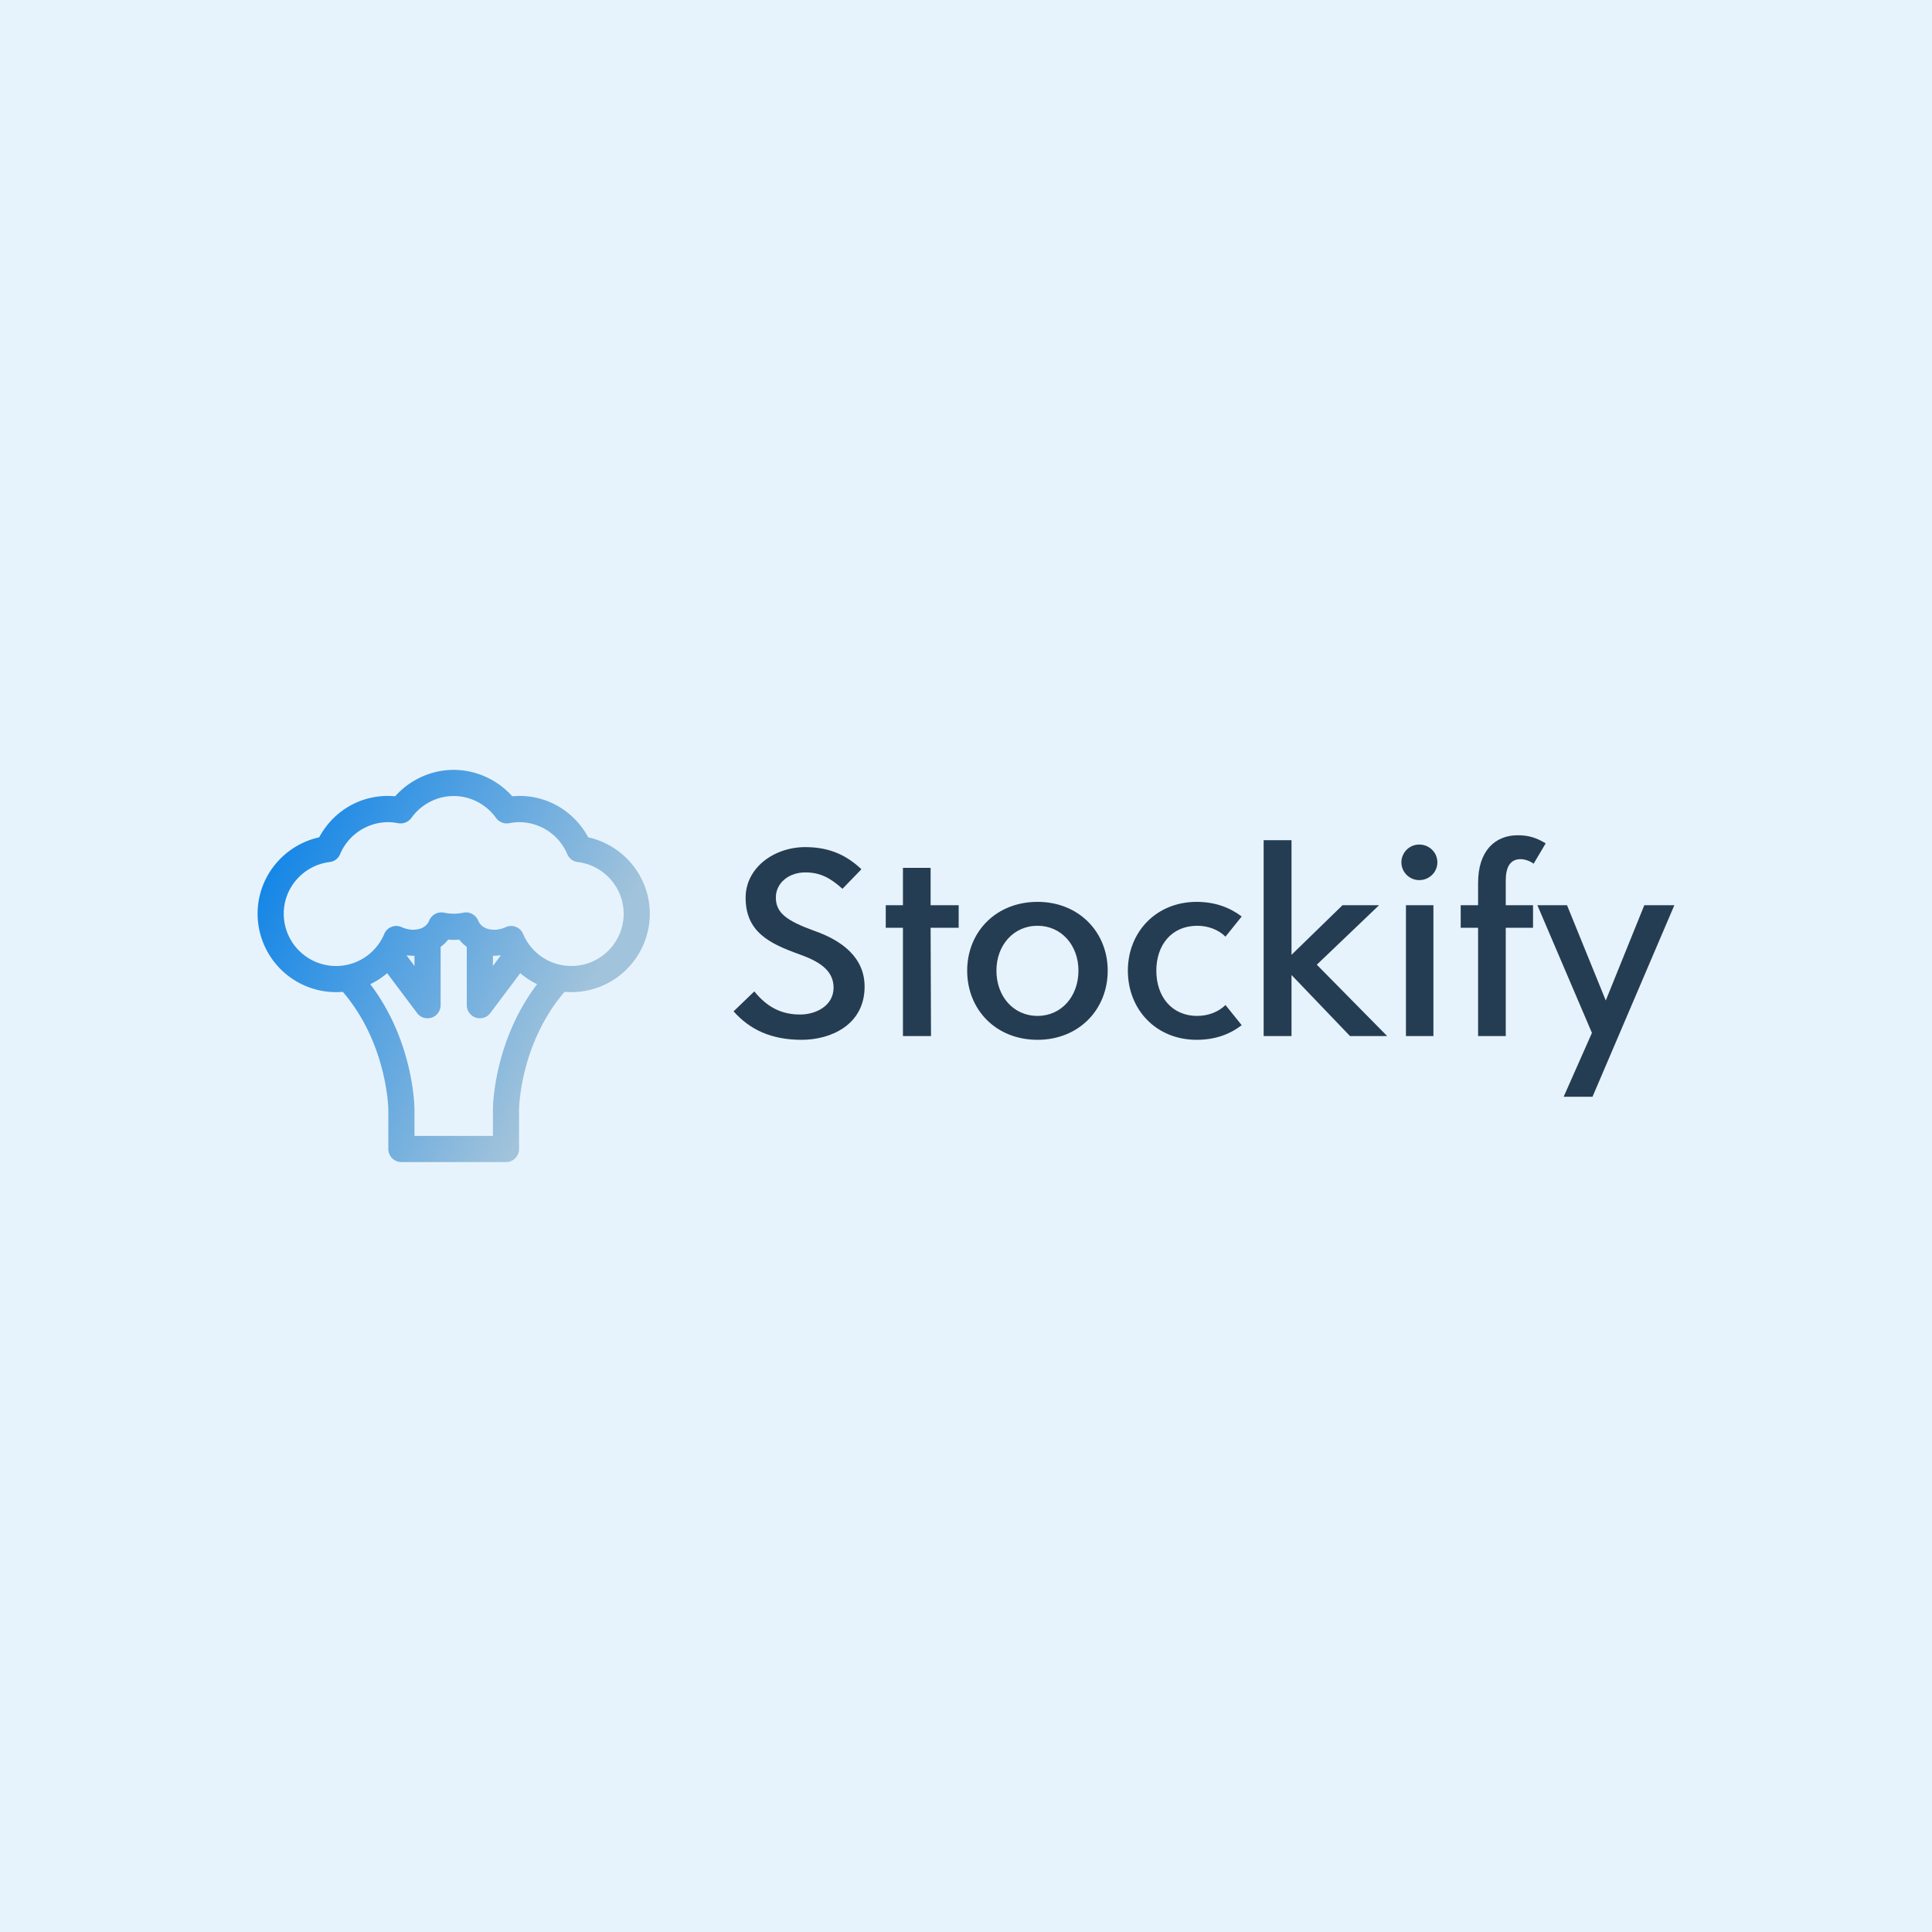 <svg data-v-fde0c5aa="" xmlns="http://www.w3.org/2000/svg" viewBox="0 0 300 300" class="iconLeft"><!----><defs data-v-fde0c5aa=""><!----></defs><rect data-v-fde0c5aa="" fill="#E7F3FC" x="0" y="0" width="300px" height="300px" class="logo-background-square"></rect><defs data-v-fde0c5aa=""><!----></defs><g data-v-fde0c5aa="" id="cc8fdf1b-c9cf-498d-a90b-8ddda6d9f616" fill="#253D52" transform="matrix(3.069,0,0,3.069,112.557,120.521)"><path d="M3.89 13.34C5.35 13.34 7.07 12.59 7.07 10.65C7.07 9.17 5.92 8.31 4.51 7.82C3.11 7.31 2.58 6.91 2.58 6.14C2.58 5.40 3.24 4.87 4.07 4.87C4.80 4.87 5.32 5.13 5.95 5.70L6.91 4.71C6.24 4.08 5.40 3.59 4.07 3.59C2.48 3.59 1.05 4.64 1.05 6.15C1.05 7.86 2.22 8.46 3.76 9.01C4.71 9.35 5.50 9.79 5.50 10.70C5.50 11.61 4.62 12.06 3.81 12.06C2.90 12.06 2.16 11.72 1.49 10.89L0.44 11.90C1.27 12.83 2.35 13.34 3.89 13.34ZM11.83 6.53L10.41 6.53L10.41 4.64L9.01 4.64L9.01 6.53L8.14 6.53L8.14 7.67L9.01 7.67L9.01 13.15L10.43 13.15L10.41 7.67L11.83 7.67ZM15.82 13.34C17.91 13.34 19.37 11.81 19.37 9.84C19.37 7.89 17.91 6.36 15.82 6.36C13.71 6.36 12.26 7.89 12.26 9.84C12.26 11.81 13.71 13.34 15.82 13.34ZM15.82 12.13C14.60 12.13 13.74 11.14 13.74 9.84C13.74 8.56 14.60 7.57 15.82 7.57C17.03 7.57 17.89 8.56 17.89 9.84C17.89 11.14 17.03 12.13 15.82 12.13ZM23.87 13.34C24.79 13.34 25.54 13.07 26.15 12.60L25.33 11.58C24.97 11.93 24.46 12.13 23.90 12.13C22.60 12.13 21.83 11.14 21.83 9.84C21.83 8.55 22.60 7.57 23.90 7.57C24.46 7.57 24.97 7.77 25.33 8.12L26.15 7.10C25.54 6.64 24.79 6.36 23.87 6.36C21.82 6.36 20.39 7.89 20.39 9.84C20.39 11.81 21.82 13.34 23.87 13.34ZM33.51 13.15L29.95 9.54L33.10 6.53L31.25 6.53L28.67 9.04L28.67 3.24L27.26 3.24L27.26 13.15L28.67 13.15L28.67 10.06L31.63 13.15ZM35.13 5.26C35.64 5.26 36.05 4.86 36.05 4.36C36.05 3.86 35.64 3.46 35.13 3.46C34.64 3.46 34.23 3.86 34.23 4.36C34.23 4.86 34.64 5.26 35.13 5.26ZM34.46 13.15L35.85 13.15L35.85 6.53L34.46 6.53ZM40.26 4.20C40.45 4.20 40.70 4.27 40.92 4.43L41.53 3.40C41.07 3.12 40.67 2.99 40.12 2.99C38.94 2.99 38.11 3.81 38.11 5.40L38.11 6.53L37.23 6.53L37.23 7.67L38.11 7.67L38.11 13.15L39.51 13.15L39.51 7.67L40.89 7.67L40.89 6.53L39.51 6.53L39.51 5.29C39.51 4.65 39.70 4.20 40.26 4.20ZM46.52 6.53L44.57 11.35L42.61 6.53L41.11 6.53L43.87 12.99L42.44 16.22L43.90 16.22L48.04 6.53Z"></path></g><defs data-v-fde0c5aa=""><linearGradient data-v-fde0c5aa="" gradientTransform="rotate(25)" id="79644c8b-b385-4ab4-bd92-1c3f5bc279b6" x1="0%" y1="0%" x2="100%" y2="0%"><stop data-v-fde0c5aa="" offset="0%" stop-color="#007DE8" stop-opacity="1"></stop><stop data-v-fde0c5aa="" offset="100%" stop-color="#A1C3DB" stop-opacity="1"></stop></linearGradient></defs><g data-v-fde0c5aa="" id="bd968865-f07b-414a-8a2c-2bcafa0223f6" stroke="none" fill="url(#79644c8b-b385-4ab4-bd92-1c3f5bc279b6)" transform="matrix(2.03,0,0,2.03,37.97,117.516)"><path d="M26.29 6.16c-1.12-2.08-3.34-3.37-5.81-3.14C19.34 1.75 17.71 1 16 1s-3.34.75-4.48 2.02c-2.48-.23-4.69 1.06-5.81 3.14C2.99 6.76 1 9.18 1 12a6.005 6.005 0 006.52 5.98C10.931 21.956 11 26.95 11 27v3a1 1 0 001 1h8a1 1 0 001-1v-3c0-.051.051-5.025 3.48-9.02A6.005 6.005 0 0031 12c0-2.82-1.99-5.24-4.71-5.84zM19 27v2h-6v-2c0-.227-.049-5.216-3.382-9.609h.002c.47-.22.9-.51 1.29-.84l2.29 3.05c.19.26.49.4.8.4.11 0 .21-.02.32-.05.4-.14.68-.52.68-.95v-4.46c.22-.16.41-.35.58-.56.28.03.56.03.84 0 .17.21.36.4.58.56v4.46c0 .43.28.81.68.95.11.03.21.05.32.05.31 0 .61-.14.8-.4l2.29-3.05c.39.33.82.62 1.29.84h.002C19.049 21.784 19 26.773 19 27zm-6.61-11.82c.21.03.41.04.61.04V16l-.61-.82zm6.61.04c.2 0 .4-.01.61-.04L19 16v-.78zm6 .78c-1.61 0-3.06-.96-3.69-2.45-.1-.25-.3-.44-.55-.54a.971.971 0 00-.37-.07c-.14 0-.28.03-.41.09-.29.13-.6.2-.9.2-.02 0-.05 0-.08-.01-.19 0-.49-.05-.74-.22-.16-.11-.3-.26-.39-.48-.19-.44-.65-.69-1.11-.6-.55.11-.97.11-1.52 0-.46-.09-.92.16-1.11.6-.09.22-.23.37-.39.48-.25.17-.55.22-.74.22-.03.01-.06.01-.08.01-.3 0-.61-.07-.9-.2-.25-.11-.53-.12-.78-.02-.25.1-.45.29-.55.54A4.001 4.001 0 013 12c0-2 1.51-3.7 3.51-3.95.36-.04.66-.27.8-.6A4.001 4.001 0 0111 5c.24 0 .48.03.76.08.38.07.77-.09 1-.4C13.51 3.63 14.72 3 16 3s2.49.63 3.24 1.68c.23.31.62.47 1 .4.28-.05.52-.08.76-.08 1.61 0 3.06.96 3.69 2.45.14.33.44.56.8.6C27.49 8.3 29 10 29 12c0 2.21-1.79 4-4 4z"></path></g><!----></svg>
